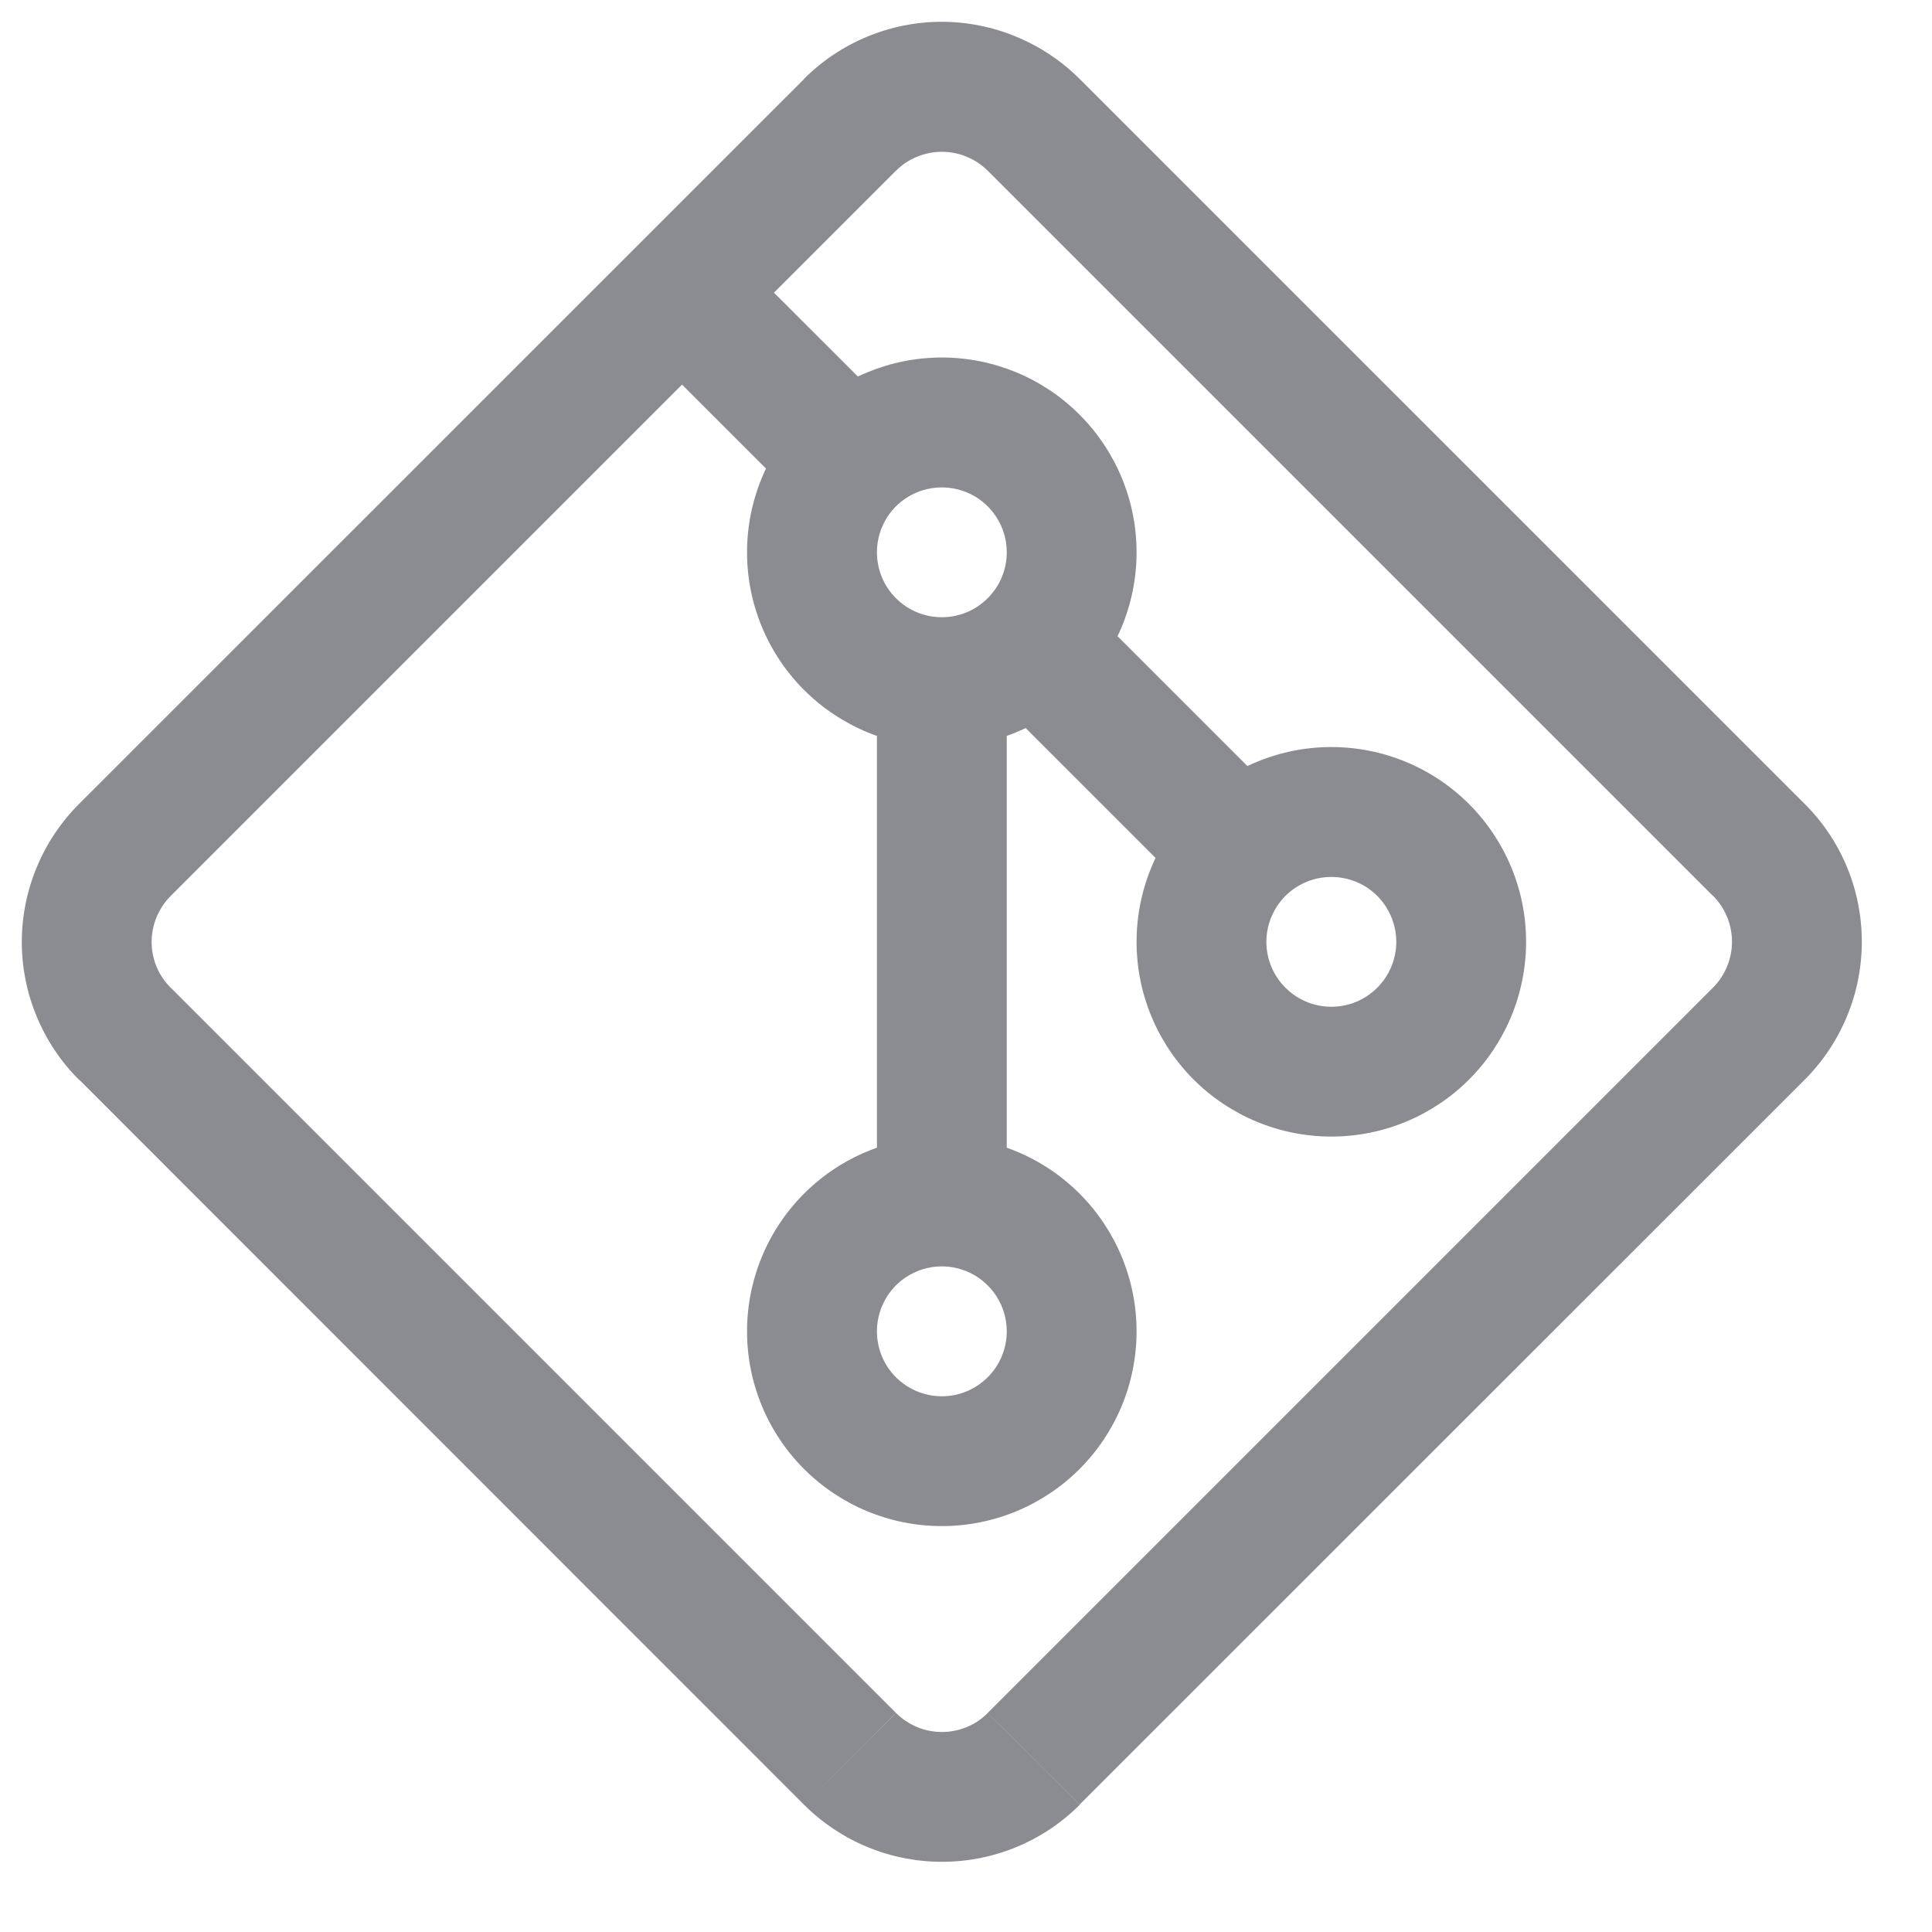 <svg width="21" height="21" viewBox="0 0 21 21" fill="none" xmlns="http://www.w3.org/2000/svg">
<path d="M8.741 0.858L0.858 8.74L1.856 9.738L9.738 1.856L8.741 0.858ZM0.858 11.733L8.74 19.617L9.738 18.618L1.856 10.736L0.858 11.733ZM11.735 19.615L19.617 11.735L18.619 10.736L10.737 18.618L11.735 19.615ZM19.617 8.739L11.735 0.858L10.737 1.856L18.619 9.738L19.617 8.739ZM19.617 11.735C19.814 11.538 19.97 11.303 20.076 11.046C20.183 10.789 20.237 10.514 20.237 10.236C20.237 9.958 20.183 9.682 20.076 9.425C19.97 9.169 19.814 8.935 19.617 8.739L18.619 9.736C18.685 9.802 18.737 9.88 18.772 9.965C18.808 10.051 18.826 10.143 18.826 10.236C18.826 10.329 18.808 10.421 18.772 10.506C18.737 10.592 18.685 10.67 18.619 10.736L19.617 11.735ZM8.74 19.617C8.937 19.814 9.171 19.97 9.428 20.076C9.685 20.183 9.961 20.237 10.239 20.237C10.517 20.237 10.792 20.183 11.049 20.076C11.306 19.97 11.54 19.814 11.736 19.617L10.737 18.619C10.671 18.685 10.595 18.737 10.509 18.772C10.423 18.808 10.332 18.826 10.239 18.826C10.146 18.826 10.054 18.808 9.968 18.772C9.883 18.737 9.805 18.685 9.739 18.619L8.74 19.617ZM0.858 8.74C0.661 8.937 0.505 9.171 0.399 9.428C0.292 9.685 0.237 9.961 0.237 10.239C0.237 10.517 0.292 10.792 0.399 11.049C0.505 11.306 0.661 11.54 0.858 11.736L1.856 10.737C1.79 10.671 1.738 10.595 1.702 10.509C1.667 10.423 1.648 10.332 1.648 10.239C1.648 10.146 1.667 10.054 1.702 9.968C1.738 9.883 1.79 9.803 1.856 9.738L0.858 8.74ZM9.738 1.857C9.803 1.791 9.881 1.739 9.967 1.704C10.053 1.668 10.145 1.65 10.237 1.65C10.33 1.65 10.422 1.668 10.508 1.704C10.594 1.739 10.671 1.791 10.737 1.857L11.735 0.858C11.538 0.661 11.303 0.505 11.046 0.399C10.789 0.292 10.514 0.237 10.236 0.237C9.958 0.237 9.682 0.292 9.425 0.399C9.169 0.505 8.935 0.661 8.739 0.858L9.738 1.857ZM6.915 3.682L8.326 5.093L9.326 4.094L7.914 2.683L6.915 3.682ZM10.237 6.709C10.05 6.709 9.871 6.635 9.738 6.502C9.606 6.37 9.532 6.191 9.532 6.003H8.12C8.12 6.565 8.343 7.103 8.74 7.5C9.137 7.897 9.676 8.12 10.237 8.12V6.709ZM10.943 6.003C10.943 6.191 10.869 6.37 10.736 6.502C10.604 6.635 10.425 6.709 10.237 6.709V8.12C10.799 8.12 11.337 7.897 11.734 7.5C12.131 7.103 12.354 6.565 12.354 6.003H10.943ZM10.237 5.298C10.425 5.298 10.604 5.372 10.736 5.504C10.869 5.637 10.943 5.816 10.943 6.003H12.354C12.354 5.442 12.131 4.904 11.734 4.507C11.337 4.109 10.799 3.886 10.237 3.886V5.298ZM10.237 3.886C9.676 3.886 9.137 4.109 8.74 4.507C8.343 4.904 8.12 5.442 8.12 6.003H9.532C9.532 5.816 9.606 5.637 9.738 5.504C9.871 5.372 10.05 5.298 10.237 5.298V3.886ZM11.149 7.914L13.266 10.031L14.264 9.032L12.147 6.915L11.149 7.914ZM14.471 10.943C14.284 10.943 14.105 10.869 13.972 10.736C13.84 10.604 13.765 10.425 13.765 10.237H12.354C12.354 10.799 12.577 11.337 12.974 11.734C13.371 12.131 13.91 12.354 14.471 12.354V10.943ZM15.177 10.237C15.177 10.425 15.102 10.604 14.97 10.736C14.838 10.869 14.658 10.943 14.471 10.943V12.354C15.033 12.354 15.571 12.131 15.968 11.734C16.365 11.337 16.588 10.799 16.588 10.237H15.177ZM14.471 9.532C14.658 9.532 14.838 9.606 14.97 9.738C15.102 9.871 15.177 10.05 15.177 10.237H16.588C16.588 9.676 16.365 9.137 15.968 8.74C15.571 8.343 15.033 8.12 14.471 8.12V9.532ZM14.471 8.12C13.91 8.12 13.371 8.343 12.974 8.74C12.577 9.137 12.354 9.676 12.354 10.237H13.765C13.765 10.05 13.84 9.871 13.972 9.738C14.105 9.606 14.284 9.532 14.471 9.532V8.12ZM9.532 7.415V13.06H10.943V7.415H9.532ZM10.237 15.177C10.05 15.177 9.871 15.102 9.738 14.97C9.606 14.838 9.532 14.658 9.532 14.471H8.12C8.12 15.033 8.343 15.571 8.74 15.968C9.137 16.365 9.676 16.588 10.237 16.588V15.177ZM10.943 14.471C10.943 14.658 10.869 14.838 10.736 14.97C10.604 15.102 10.425 15.177 10.237 15.177V16.588C10.799 16.588 11.337 16.365 11.734 15.968C12.131 15.571 12.354 15.033 12.354 14.471H10.943ZM10.237 13.765C10.425 13.765 10.604 13.84 10.736 13.972C10.869 14.105 10.943 14.284 10.943 14.471H12.354C12.354 13.91 12.131 13.371 11.734 12.974C11.337 12.577 10.799 12.354 10.237 12.354V13.765ZM10.237 12.354C9.676 12.354 9.137 12.577 8.74 12.974C8.343 13.371 8.12 13.91 8.12 14.471H9.532C9.532 14.284 9.606 14.105 9.738 13.972C9.871 13.84 10.05 13.765 10.237 13.765V12.354Z" fill="#8A8C91"/>
</svg>
